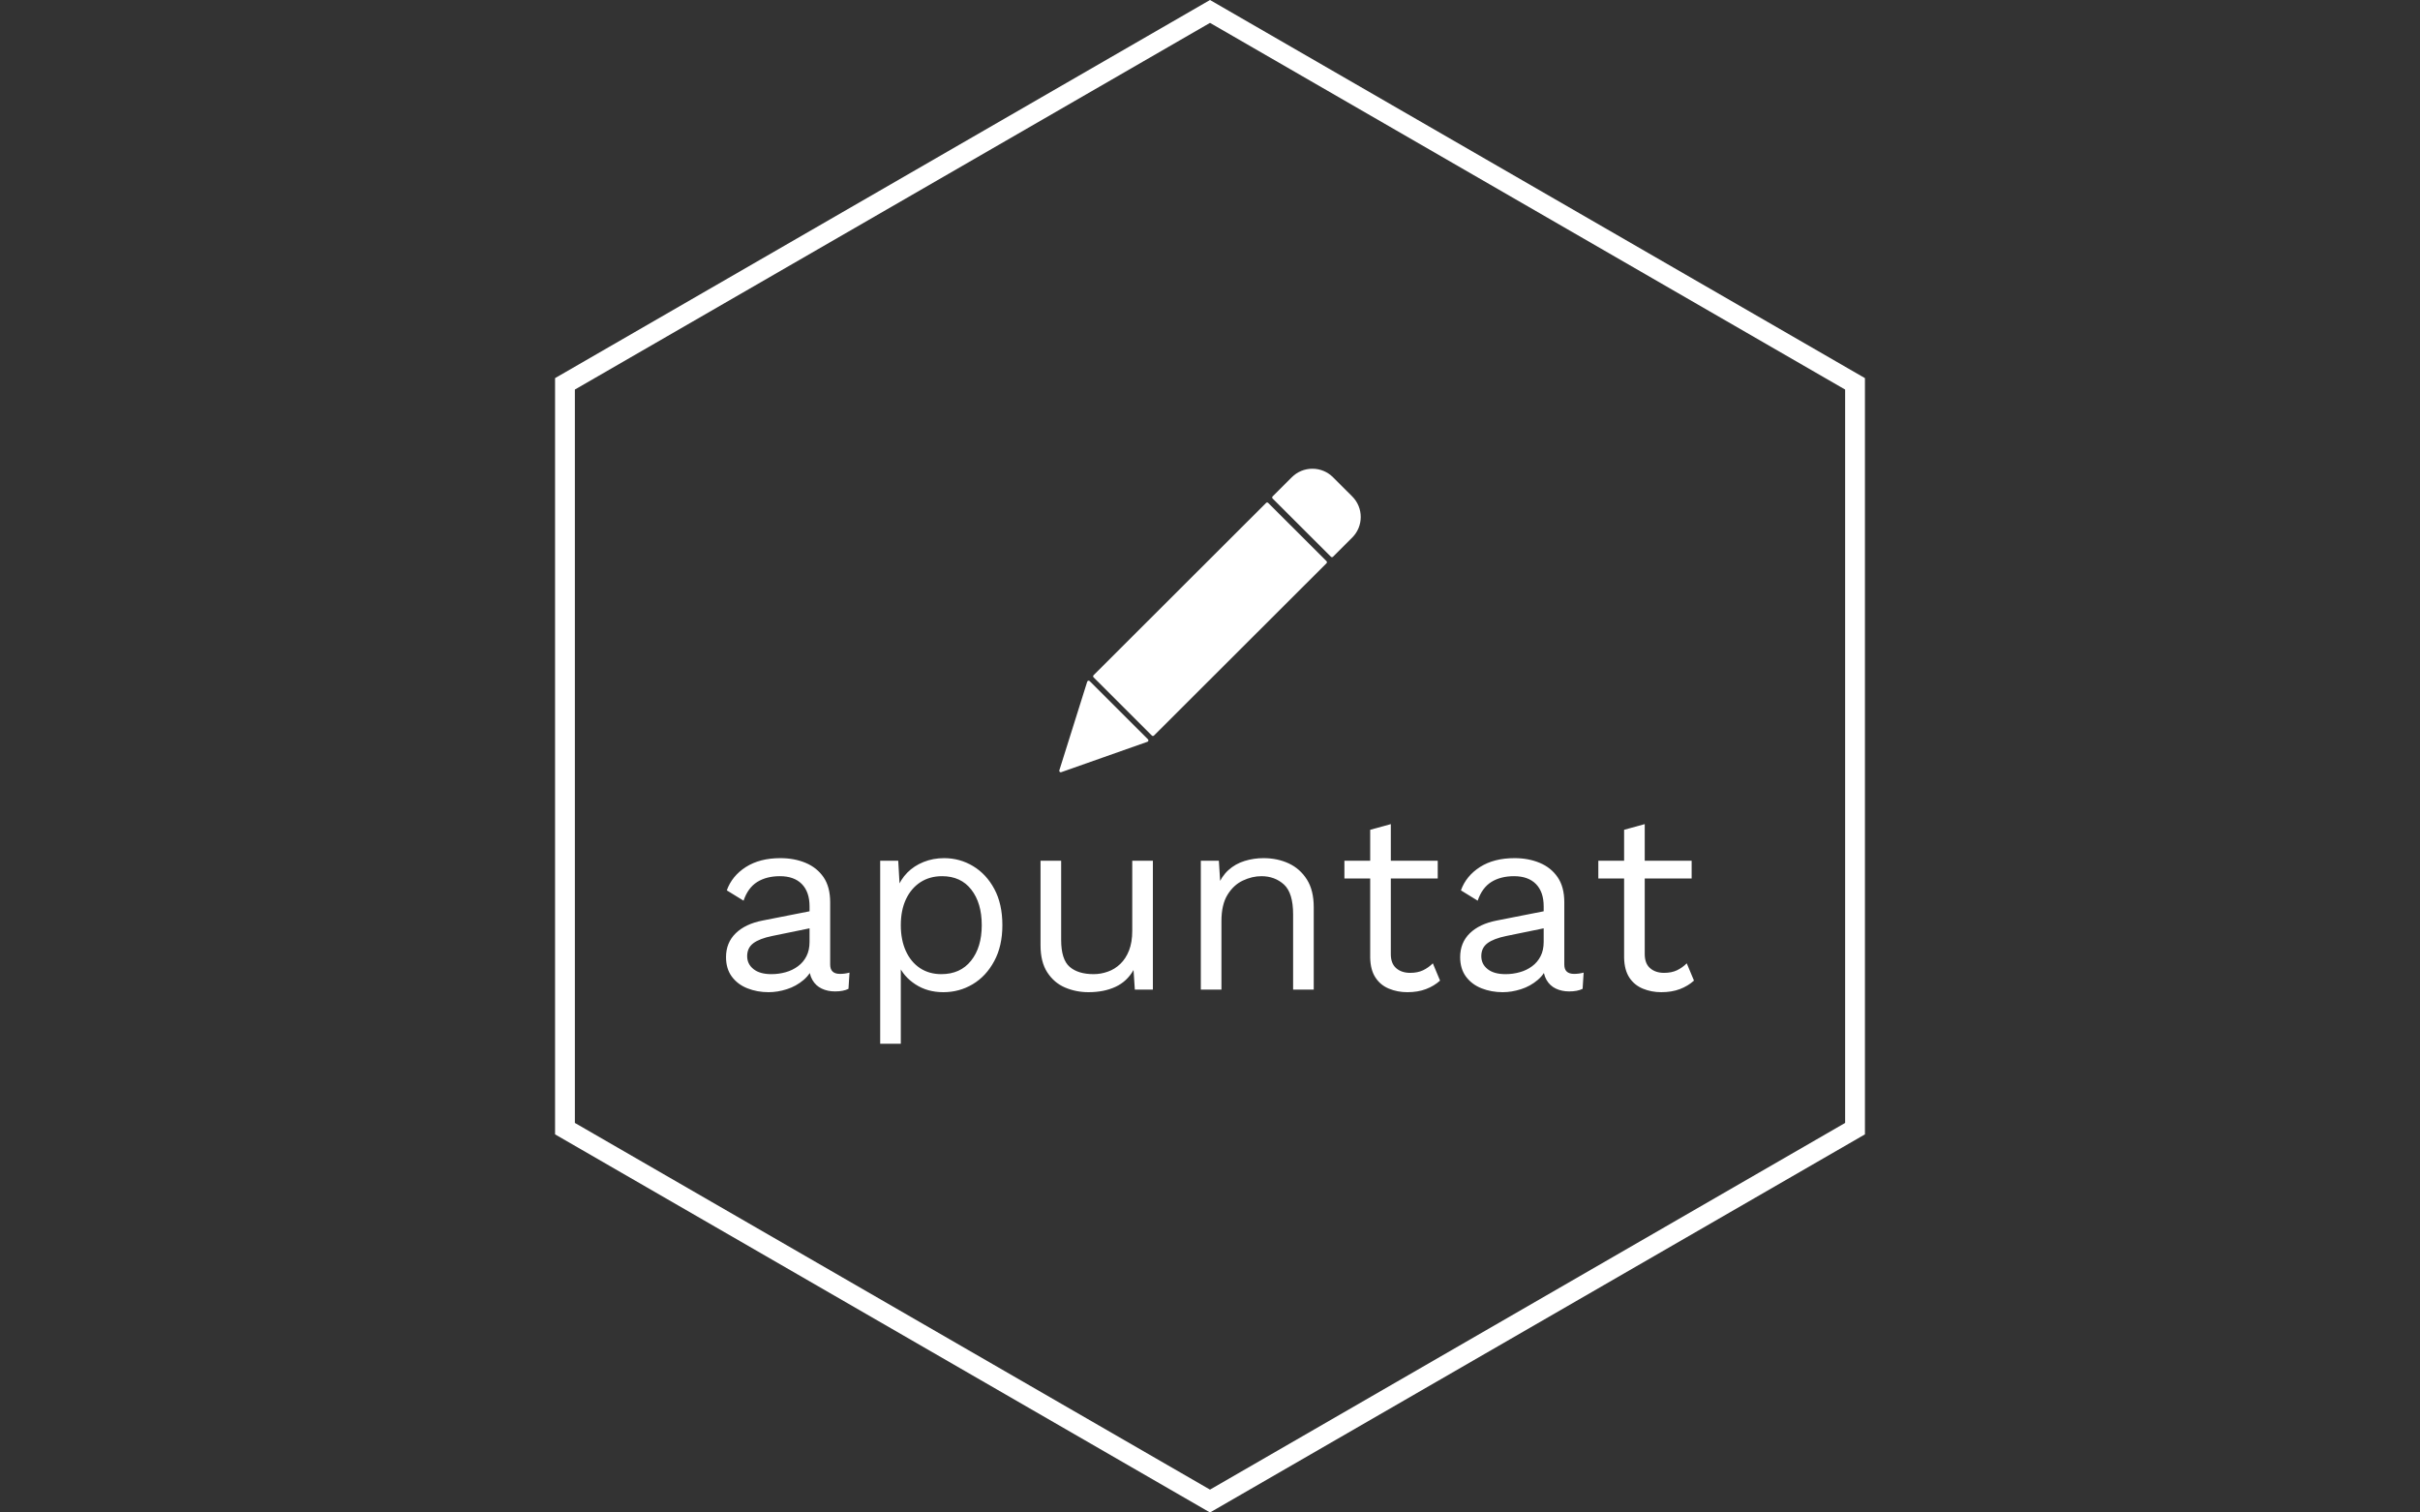 <svg xmlns="http://www.w3.org/2000/svg" version="1.1" xmlns:xlink="http://www.w3.org/1999/xlink" xmlns:svgjs="http://svgjs.dev/svgjs" width="1000" height="625" viewBox="0 0 1000 625"><rect x="0" y="0" width="1000" height="625" fill="#333333" stroke="none"/><g transform="matrix(1,0,0,1,0,0)"><svg viewBox="0 0 576 360" data-background-color="#471aa0" preserveAspectRatio="xMidYMid meet" height="625" width="1000" xmlns="http://www.w3.org/2000/svg" xmlns:xlink="http://www.w3.org/1999/xlink"><g id="tight-bounds" transform="matrix(1,0,0,1,0,0)"><svg viewBox="0 0 576 360" height="360" width="576"><g><svg></svg></g><g><svg viewBox="0 0 576 360" height="360" width="576"><g><path d="M132.115 90l155.885-90 155.885 90v180l-155.885 90-155.885-90zM136.83 267.278l151.17 87.278 151.17-87.278 0-174.556-151.17-87.278-151.17 87.278z" fill="#ffffff" fill-rule="nonzero" stroke="none" stroke-width="1" stroke-linecap="butt" stroke-linejoin="miter" stroke-miterlimit="10" stroke-dasharray="" stroke-dashoffset="0" font-family="none" font-weight="none" font-size="none" text-anchor="none" style="mix-blend-mode: normal" data-fill-palette-color="tertiary"></path></g><g transform="matrix(1,0,0,1,172.8,111.567)"><svg viewBox="0 0 230.4 136.866" height="136.866" width="230.4"><g><svg viewBox="0 0 230.4 136.866" height="136.866" width="230.4"><g><svg viewBox="0 0 230.4 136.866" height="136.866" width="230.4"><g transform="matrix(1,0,0,1,0,84.588)"><svg viewBox="0 0 230.4 52.277" height="52.277" width="230.4"><g id="textblocktransform"><svg viewBox="0 0 230.4 52.277" height="52.277" width="230.4" id="textblock"><g><svg viewBox="0 0 230.4 52.277" height="52.277" width="230.4"><g transform="matrix(1,0,0,1,0,0)"><svg width="230.4" viewBox="3.05 -32.1 187.74 42.6" height="52.277" data-palette-color="#ffffff"><path d="M19.25-9.25L19.25-16.15Q19.25-18.95 17.75-20.48 16.25-22 13.5-22L13.5-22Q10.9-22 9.1-20.88 7.3-19.75 6.45-17.25L6.45-17.25 3.2-19.25Q4.2-22.05 6.9-23.78 9.6-25.5 13.6-25.5L13.6-25.5Q16.3-25.5 18.5-24.58 20.7-23.65 21.98-21.78 23.25-19.9 23.25-16.95L23.25-16.95 23.25-4.85Q23.25-3.05 25.15-3.05L25.15-3.05Q26.1-3.05 27-3.3L27-3.3 26.8-0.15Q25.8 0.35 24.2 0.35L24.2 0.35Q22.75 0.35 21.6-0.2 20.45-0.75 19.8-1.88 19.15-3 19.15-4.7L19.15-4.7 19.15-5.2 20.15-5.05Q19.55-3.1 18.1-1.88 16.65-0.65 14.85-0.08 13.05 0.5 11.3 0.5L11.3 0.5Q9.1 0.5 7.2-0.25 5.3-1 4.17-2.53 3.05-4.05 3.05-6.3L3.05-6.3Q3.05-9.1 4.93-10.93 6.8-12.75 10.15-13.4L10.15-13.4 20.05-15.35 20.05-12.05 12-10.4Q9.55-9.9 8.35-9 7.15-8.1 7.15-6.5L7.15-6.5Q7.15-4.95 8.38-3.98 9.6-3 11.85-3L11.85-3Q13.3-3 14.63-3.38 15.95-3.75 17-4.53 18.05-5.3 18.65-6.48 19.25-7.65 19.25-9.25L19.25-9.25ZM36.95 10.5L32.95 10.5 32.95-25 36.45-25 36.8-18.9 36.25-19.6Q36.9-21.35 38.2-22.68 39.5-24 41.35-24.75 43.2-25.5 45.35-25.5L45.35-25.5Q48.4-25.5 50.97-23.95 53.55-22.4 55.1-19.5 56.65-16.6 56.65-12.5L56.65-12.5Q56.65-8.45 55.07-5.53 53.5-2.6 50.9-1.05 48.3 0.5 45.2 0.5L45.2 0.5Q42.1 0.5 39.77-1.03 37.45-2.55 36.45-4.9L36.45-4.9 36.95-5.65 36.95 10.5ZM44.8-3L44.8-3Q48.5-3 50.57-5.6 52.65-8.2 52.65-12.5L52.65-12.5Q52.65-16.8 50.62-19.4 48.6-22 44.95-22L44.95-22Q42.55-22 40.75-20.83 38.95-19.65 37.95-17.53 36.95-15.4 36.95-12.5L36.95-12.5Q36.95-9.65 37.92-7.5 38.9-5.35 40.67-4.17 42.45-3 44.8-3ZM73.34 0.5L73.34 0.5Q70.95 0.5 68.82-0.4 66.7-1.3 65.37-3.33 64.05-5.35 64.05-8.6L64.05-8.6 64.05-25 68.05-25 68.05-9.65Q68.05-5.85 69.7-4.42 71.34-3 74.34-3L74.34-3Q75.75-3 77.09-3.48 78.45-3.95 79.52-4.98 80.59-6 81.22-7.6 81.84-9.2 81.84-11.4L81.84-11.4 81.84-25 85.84-25 85.84 0 82.34 0 82.09-3.8Q80.8-1.55 78.57-0.53 76.34 0.5 73.34 0.5ZM99.14 0L95.14 0 95.14-25 98.64-25 98.99-19.4 98.34-19.95Q99.14-21.95 100.49-23.18 101.84-24.4 103.62-24.95 105.39-25.5 107.29-25.5L107.29-25.5Q109.99-25.5 112.19-24.48 114.39-23.45 115.72-21.35 117.04-19.25 117.04-16L117.04-16 117.04 0 113.04 0 113.04-14.6Q113.04-18.75 111.27-20.38 109.49-22 106.89-22L106.89-22Q105.09-22 103.29-21.15 101.49-20.3 100.32-18.4 99.14-16.5 99.14-13.3L99.14-13.3 99.14 0ZM127.99-31L131.99-32.1 131.99-6.9Q131.99-5.05 133.04-4.15 134.09-3.25 135.74-3.25L135.74-3.25Q137.19-3.25 138.24-3.75 139.29-4.25 140.14-5.1L140.14-5.1 141.54-1.75Q140.39-0.7 138.81-0.1 137.24 0.5 135.19 0.5L135.19 0.5Q133.29 0.5 131.64-0.18 129.99-0.85 129.02-2.33 128.04-3.8 127.99-6.2L127.99-6.2 127.99-31ZM122.99-25L141.09-25 141.09-21.55 122.99-21.55 122.99-25ZM161.64-9.25L161.64-16.15Q161.64-18.95 160.14-20.48 158.64-22 155.89-22L155.89-22Q153.29-22 151.49-20.88 149.69-19.75 148.84-17.25L148.84-17.25 145.59-19.25Q146.59-22.05 149.29-23.78 151.99-25.5 155.99-25.5L155.99-25.5Q158.69-25.5 160.89-24.58 163.09-23.65 164.36-21.78 165.64-19.9 165.64-16.95L165.64-16.95 165.64-4.85Q165.64-3.05 167.54-3.05L167.54-3.05Q168.49-3.05 169.39-3.3L169.39-3.3 169.19-0.15Q168.19 0.35 166.59 0.35L166.59 0.35Q165.14 0.35 163.99-0.2 162.84-0.75 162.19-1.88 161.54-3 161.54-4.7L161.54-4.7 161.54-5.2 162.54-5.05Q161.94-3.1 160.49-1.88 159.04-0.65 157.24-0.08 155.44 0.5 153.69 0.5L153.69 0.5Q151.49 0.5 149.59-0.25 147.69-1 146.56-2.53 145.44-4.05 145.44-6.3L145.44-6.3Q145.44-9.1 147.31-10.93 149.19-12.75 152.54-13.4L152.54-13.4 162.44-15.35 162.44-12.05 154.39-10.4Q151.94-9.9 150.74-9 149.54-8.1 149.54-6.5L149.54-6.5Q149.54-4.95 150.76-3.98 151.99-3 154.24-3L154.24-3Q155.69-3 157.01-3.38 158.34-3.75 159.39-4.53 160.44-5.3 161.04-6.48 161.64-7.65 161.64-9.25L161.64-9.25ZM177.24-31L181.24-32.1 181.24-6.9Q181.24-5.05 182.29-4.15 183.34-3.25 184.99-3.25L184.99-3.25Q186.44-3.25 187.49-3.75 188.54-4.25 189.39-5.1L189.39-5.1 190.79-1.75Q189.64-0.7 188.06-0.1 186.49 0.5 184.44 0.5L184.44 0.5Q182.54 0.5 180.89-0.18 179.24-0.85 178.26-2.33 177.29-3.8 177.24-6.2L177.24-6.2 177.24-31ZM172.24-25L190.34-25 190.34-21.55 172.24-21.55 172.24-25Z" opacity="1" transform="matrix(1,0,0,1,0,0)" fill="#ffffff" class="undefined-text-0" data-fill-palette-color="primary" id="text-0"></path></svg></g></svg></g></svg></g></svg></g><g transform="matrix(1,0,0,1,79.323,0)"><svg viewBox="0 0 71.754 72.247" height="72.247" width="71.754"><g><svg xmlns="http://www.w3.org/2000/svg" xmlns:xlink="http://www.w3.org/1999/xlink" version="1.1" x="0" y="0" viewBox="0.341 0 99.318 100" enable-background="new 0 0 100 100" xml:space="preserve" height="72.247" width="71.754" class="icon-icon-0" data-fill-palette-color="accent" id="icon-0"><path d="M69.172 11.265c-0.191-0.192-0.502-0.192-0.695 0L11.639 68.029c-0.192 0.191-0.192 0.501 0 0.692l19.207 19.184c0.096 0.095 0.222 0.143 0.348 0.143 0.125 0 0.251-0.048 0.347-0.143L88.38 31.14c0.093-0.092 0.145-0.216 0.145-0.347s-0.052-0.255-0.145-0.347L69.172 11.265z" fill="#ffffff" data-fill-palette-color="accent"></path><path d="M96.846 9.12l-6.319-6.311C88.713 0.998 86.301 0 83.735 0c-2.564 0-4.977 0.998-6.79 2.809L70.626 9.12c-0.093 0.092-0.145 0.216-0.145 0.347 0 0.13 0.052 0.254 0.145 0.346l19.207 19.182c0.092 0.092 0.218 0.144 0.348 0.144 0.131 0 0.255-0.052 0.346-0.144l6.319-6.311c1.814-1.812 2.813-4.22 2.813-6.783C99.659 13.34 98.66 10.932 96.846 9.12z" fill="#ffffff" data-fill-palette-color="accent"></path><path d="M10.358 69.967c-0.122-0.121-0.296-0.172-0.464-0.129-0.167 0.04-0.3 0.165-0.351 0.33l-9.18 29.195c-0.055 0.178-0.006 0.369 0.127 0.498C0.584 99.952 0.707 100 0.832 100c0.054 0 0.11-0.011 0.164-0.029l28.387-10.012c0.159-0.056 0.278-0.188 0.315-0.354 0.037-0.164-0.012-0.337-0.132-0.455L10.358 69.967z" fill="#ffffff" data-fill-palette-color="accent"></path></svg></g></svg></g><g></g></svg></g></svg></g></svg></g></svg></g><defs></defs></svg><rect width="576" height="360" fill="none" stroke="none" visibility="hidden"></rect></g></svg></g></svg>